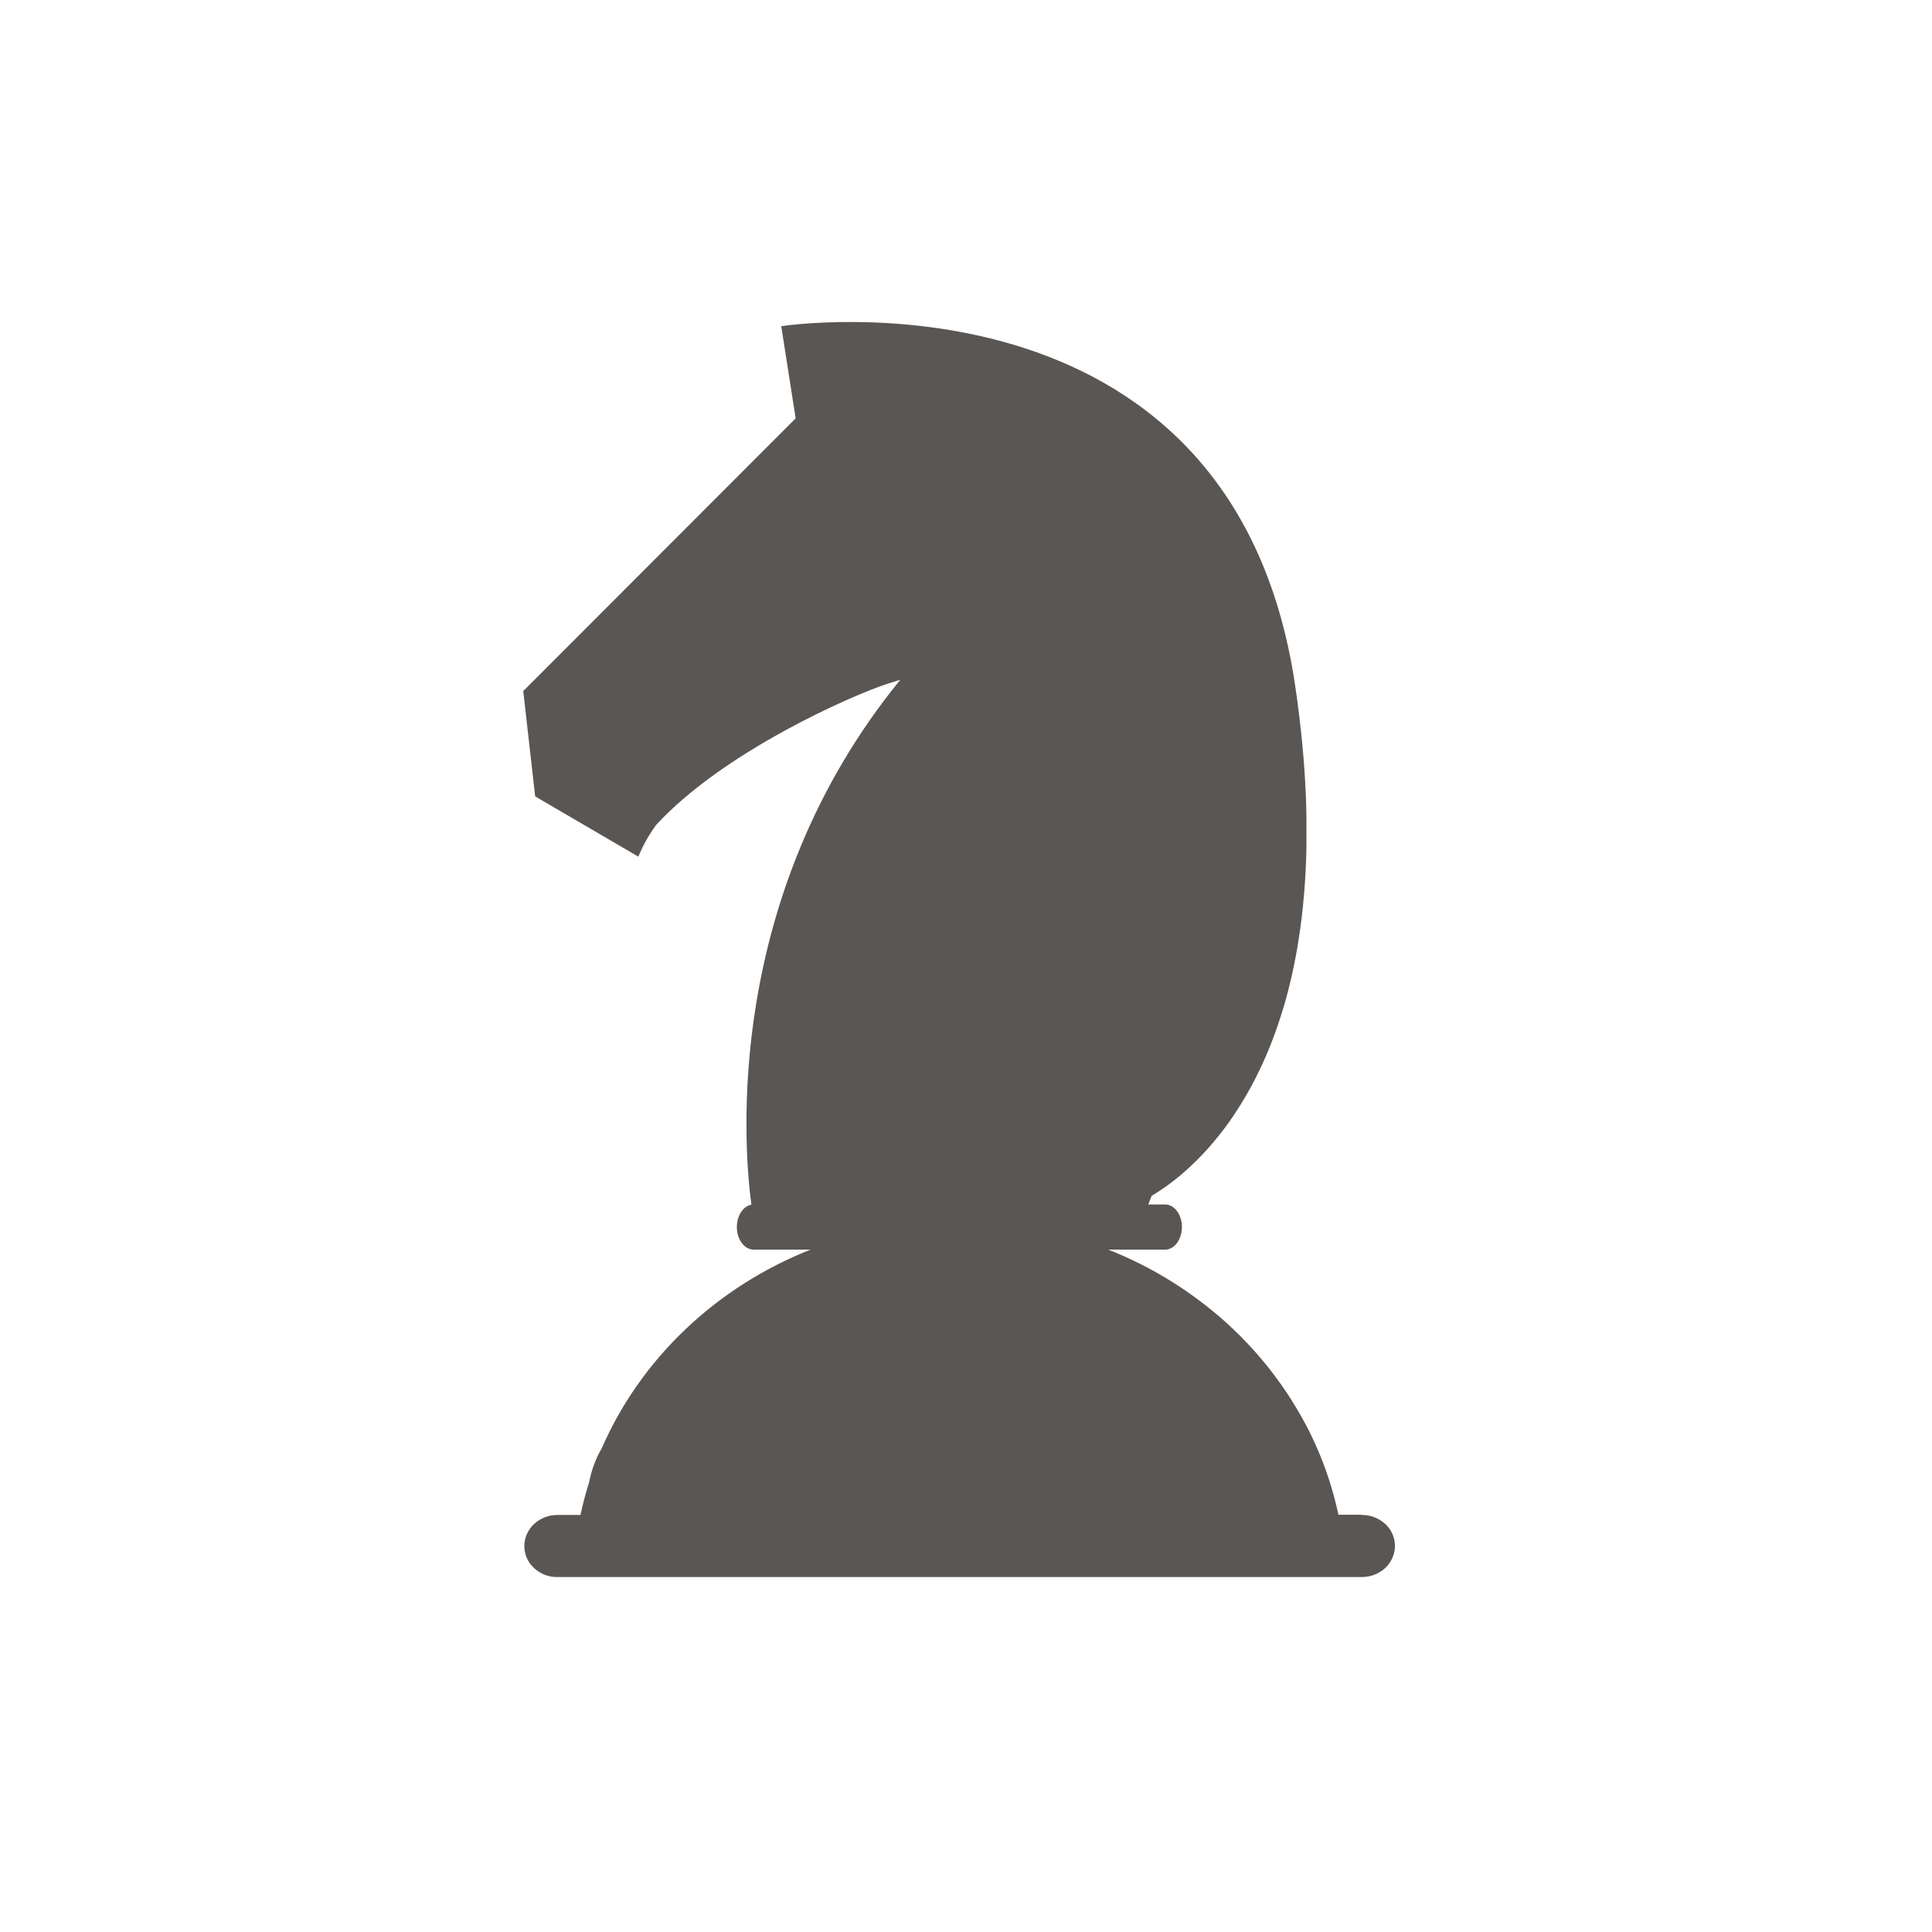 <svg width="48" height="48" viewBox="0 0 48 48" fill="none" xmlns="http://www.w3.org/2000/svg">
<rect width="48" height="48" fill="white"/>
<path d="M33.816 37.633H33.253L33.25 37.615L33.234 37.546C33.224 37.501 33.213 37.457 33.202 37.412L33.187 37.349C33.173 37.29 33.158 37.231 33.142 37.172L33.137 37.156C33.119 37.093 33.101 37.029 33.082 36.966L33.064 36.904L33.024 36.775L33.001 36.705C32.987 36.664 32.973 36.622 32.958 36.581L32.936 36.516C32.918 36.465 32.899 36.413 32.879 36.362L32.867 36.33C32.844 36.27 32.82 36.21 32.795 36.15L32.768 36.086L32.718 35.969L32.686 35.897C32.659 35.836 32.631 35.775 32.602 35.714C32.582 35.671 32.563 35.629 32.541 35.586L32.516 35.537C32.488 35.481 32.459 35.426 32.43 35.371L32.39 35.301L32.335 35.2L32.292 35.125L32.237 35.031C32.222 35.006 32.208 34.981 32.192 34.956C32.172 34.922 32.152 34.888 32.13 34.855L32.074 34.763L31.992 34.638C31.975 34.612 31.958 34.586 31.94 34.56L31.884 34.477C31.864 34.45 31.844 34.422 31.827 34.395C31.81 34.37 31.791 34.345 31.772 34.321C31.753 34.297 31.732 34.266 31.712 34.238L31.657 34.163C31.617 34.113 31.581 34.063 31.542 34.013L31.488 33.945L31.418 33.86L31.366 33.797C31.342 33.767 31.318 33.739 31.293 33.711L31.242 33.651L31.165 33.565L31.12 33.515C31.026 33.411 30.929 33.309 30.83 33.209L30.786 33.165L30.696 33.077L30.651 33.034C30.62 33.004 30.588 32.974 30.556 32.944L30.523 32.914C30.412 32.811 30.297 32.711 30.18 32.614L30.148 32.588C30.112 32.558 30.075 32.529 30.038 32.5L30.002 32.47C29.962 32.44 29.927 32.41 29.889 32.381L29.869 32.367C29.74 32.267 29.608 32.172 29.474 32.079L29.456 32.066C29.414 32.037 29.372 32.009 29.329 31.981L29.301 31.963C29.257 31.933 29.214 31.906 29.17 31.878L29.162 31.873C29.016 31.781 28.868 31.692 28.718 31.608L28.712 31.605C28.665 31.579 28.617 31.553 28.569 31.527L28.548 31.515C28.293 31.379 28.032 31.254 27.765 31.141L27.748 31.134C27.677 31.104 27.606 31.075 27.535 31.047H28.947C29.177 31.047 29.364 30.796 29.364 30.485C29.364 30.175 29.178 29.925 28.947 29.925H28.527L28.613 29.71C29.011 29.475 29.711 28.974 30.406 28.054L30.411 28.047C30.464 27.978 30.516 27.907 30.566 27.834L30.576 27.819C30.627 27.747 30.678 27.672 30.727 27.594L30.741 27.574L30.811 27.461C30.811 27.461 30.811 27.459 30.815 27.457L30.887 27.338L30.903 27.312L30.964 27.207L30.976 27.187L31.046 27.064L31.061 27.036C31.109 26.95 31.156 26.862 31.2 26.773L31.215 26.743L31.267 26.636L31.287 26.598L31.35 26.464L31.363 26.435L31.413 26.323L31.434 26.278C31.477 26.182 31.517 26.085 31.555 25.987L31.575 25.937L31.623 25.813L31.635 25.782L31.69 25.632L31.709 25.579L31.751 25.459L31.766 25.414C31.789 25.344 31.812 25.273 31.834 25.202L31.874 25.079C31.879 25.061 31.884 25.041 31.89 25.025C31.925 24.909 31.957 24.793 31.987 24.676L32.003 24.616C32.017 24.559 32.033 24.501 32.046 24.442L32.058 24.393L32.091 24.252L32.105 24.188C32.133 24.061 32.16 23.933 32.184 23.805L32.197 23.739L32.227 23.57L32.233 23.535L32.265 23.336C32.277 23.259 32.288 23.181 32.299 23.104L32.307 23.054L32.334 22.844L32.342 22.778C32.352 22.702 32.36 22.626 32.368 22.55L32.388 22.33C32.388 22.31 32.392 22.29 32.394 22.269L32.409 22.09C32.409 22.068 32.412 22.046 32.414 22.024L32.429 21.794C32.429 21.776 32.429 21.756 32.432 21.74L32.442 21.546C32.442 21.522 32.442 21.499 32.445 21.476L32.454 21.232V21.197L32.458 20.977V20.307C32.458 20.232 32.455 20.154 32.453 20.076V20.033C32.451 19.943 32.447 19.853 32.443 19.762L32.44 19.689C32.437 19.612 32.432 19.534 32.428 19.457C32.428 19.438 32.428 19.42 32.425 19.399C32.419 19.305 32.413 19.21 32.407 19.116L32.402 19.05L32.384 18.81C32.384 18.787 32.38 18.764 32.378 18.741C32.37 18.643 32.361 18.544 32.351 18.446C32.351 18.428 32.348 18.409 32.346 18.39L32.319 18.135C32.305 18.007 32.291 17.878 32.275 17.75C32.275 17.738 32.272 17.725 32.27 17.713C32.259 17.62 32.247 17.526 32.234 17.433L32.223 17.35L32.177 17.028C30.598 6.373 19.41 8.104 19.41 8.104L19.768 10.394L13 17.169L13.296 19.786L15.859 21.283C15.973 21.007 16.12 20.745 16.297 20.501C17.951 18.692 21.159 17.272 22.078 16.978C22.262 16.919 22.367 16.89 22.367 16.89C17.973 22.281 18.472 28.458 18.668 29.93C18.465 29.967 18.307 30.2 18.307 30.485C18.307 30.795 18.494 31.046 18.724 31.046H20.137C17.787 31.979 15.922 33.755 14.948 35.986C14.798 36.245 14.693 36.528 14.638 36.822L14.618 36.887L14.581 37.008L14.56 37.083C14.54 37.149 14.522 37.216 14.506 37.283C14.496 37.32 14.486 37.357 14.478 37.394C14.468 37.432 14.46 37.469 14.451 37.509L14.421 37.639H13.86C13.643 37.635 13.434 37.714 13.273 37.859C13.196 37.93 13.135 38.016 13.092 38.111C13.028 38.254 13.011 38.413 13.043 38.566C13.076 38.718 13.156 38.857 13.272 38.961C13.431 39.109 13.643 39.189 13.86 39.181H33.824C34.041 39.185 34.25 39.106 34.411 38.961C34.488 38.89 34.549 38.804 34.592 38.709C34.656 38.567 34.673 38.407 34.641 38.255C34.608 38.102 34.528 37.963 34.412 37.859C34.251 37.714 34.041 37.635 33.825 37.639L33.817 37.632L33.816 37.633Z" fill="#595653"/>
</svg>

